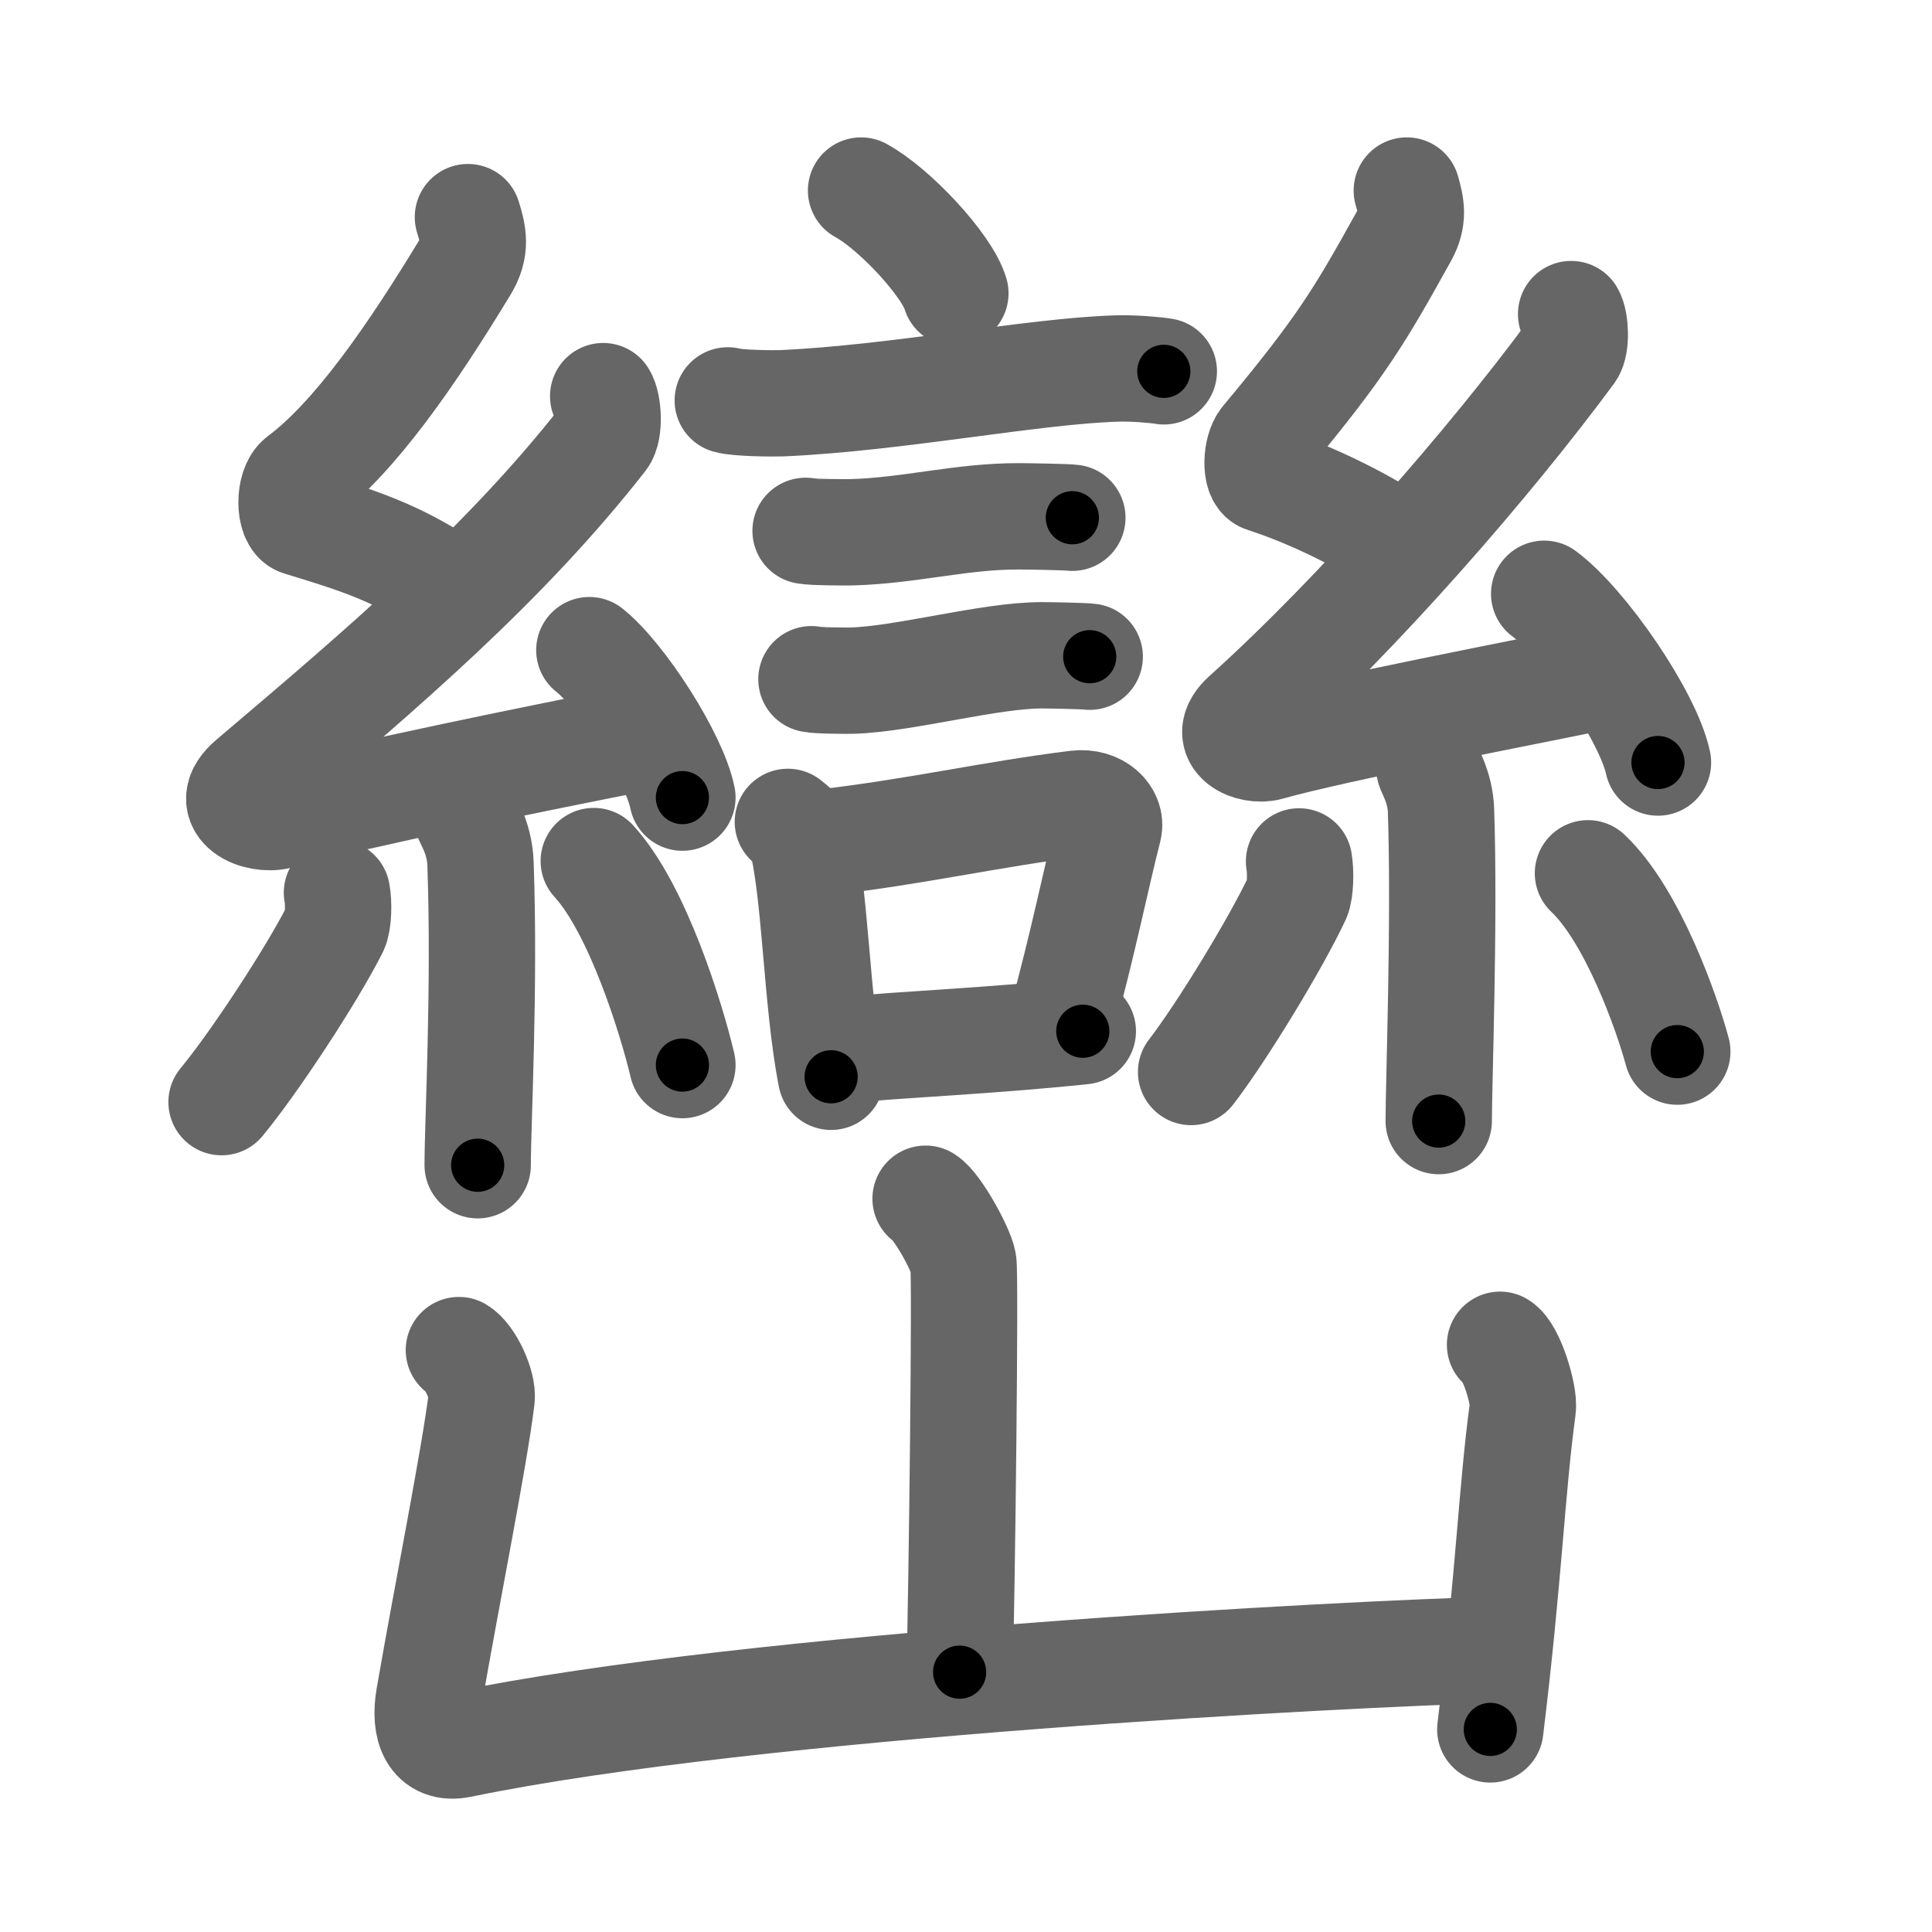 <svg xmlns="http://www.w3.org/2000/svg" viewBox="0 0 109 109" id="5dd2"><g fill="none" stroke="#666" stroke-width="6" stroke-linecap="round" stroke-linejoin="round"><g><g><g><path d="M48.58,10.75c1.88,1.02,4.85,4.21,5.32,5.8" /><path d="M41.06,22.59c0.53,0.16,2.53,0.18,3.06,0.16c6.51-0.29,14.17-1.82,18.9-1.96c0.88-0.03,2.2,0.08,2.64,0.16" /><path d="M45.45,29.95c0.32,0.08,2.27,0.09,2.59,0.08c3.31-0.09,6.18-0.91,9.45-0.9c0.53,0,2.75,0.04,3.01,0.08" /><path d="M45.78,38.32c0.28,0.08,2.02,0.09,2.31,0.08c2.96-0.09,7.78-1.44,10.7-1.43c0.47,0,2.45,0.04,2.69,0.08" /><g><path d="M44.45,46.37c0.29,0.25,0.62,0.45,0.72,0.77c0.83,2.87,0.88,9.39,1.72,13.61" /><path d="M46.27,47.55c5.38-0.61,9.5-1.59,14.46-2.21c1.24-0.15,2,0.71,1.82,1.41c-0.74,2.9-1.39,6.24-2.7,11.06" /><path d="M47.49,59.25c4.01-0.37,8.1-0.5,13.6-1.07" /></g></g><g><path d="M26.4,12.25c0.31,0.99,0.48,1.76-0.16,2.82C23.25,20,20.03,24.68,16.92,27c-0.64,0.48-0.62,2.3,0,2.49c3.26,0.99,5.34,1.65,8.14,3.48" /><path d="M34.03,22.35c0.29,0.45,0.38,1.93,0,2.4c-5.53,7.06-12.28,12.83-19.88,19.27c-1.74,1.48,0.43,2.32,1.57,2.02c4.75-1.26,14.62-3.27,20.73-4.47" /><path d="M33.25,36.68c1.85,1.47,4.79,6.04,5.25,8.32" /><path d="M26.33,46.05c0.05,0.23,0.73,1.21,0.78,2.68c0.25,7.08-0.16,14.6-0.16,17.01" /><path d="M19.01,50.37c0.11,0.55,0.09,1.64-0.11,2.04c-1.3,2.58-4.56,7.55-6.4,9.77" /><path d="M33.5,48.58c2.5,2.72,4.42,9.04,5,11.51" /></g><g><path d="M79.37,10.75c0.26,0.89,0.39,1.58-0.13,2.52c-2.49,4.48-3.49,6.23-7.93,11.55c-0.44,0.52-0.52,2.05,0,2.22c2.74,0.89,5.75,2.37,8.1,4" /><path d="M88.64,17.72c0.24,0.4,0.31,1.72,0,2.15c-4.65,6.3-12.01,14.75-18.4,20.5c-1.46,1.32,0.36,2.07,1.32,1.8c4-1.12,14.11-3.03,19.25-4.1" /><path d="M87.12,33.5c2.27,1.68,5.86,6.91,6.42,9.52" /><path d="M80.64,43.33c0.04,0.21,0.61,1.08,0.66,2.4c0.21,6.32-0.13,15.37-0.13,17.52" /><path d="M73.29,48.6c0.1,0.56,0.08,1.65-0.1,2.05c-1.22,2.6-4.27,7.6-5.99,9.83" /><path d="M89.59,49.27c2.52,2.38,4.46,7.9,5.04,10.06" /></g></g><g><path d="M52.22,67.63c0.64,0.38,2,2.84,2.13,3.6c0.13,0.76-0.08,18.37-0.21,23.11" /><path d="M25.89,76.17c0.64,0.38,1.38,1.99,1.28,2.75c-0.42,3.39-1.92,10.83-2.96,16.83c-0.3,1.72,0.19,3,1.77,2.68c16.52-3.42,50.35-5.14,58.4-5.35" /><path d="M84.63,75.87c0.64,0.38,1.39,2.84,1.28,3.6c-0.63,4.66-0.77,9.42-1.83,18.1" /></g></g></g><g fill="none" stroke="#000" stroke-width="3" stroke-linecap="round" stroke-linejoin="round"><path d="M48.58,10.75c1.88,1.02,4.85,4.21,5.32,5.8" stroke-dasharray="7.985" stroke-dashoffset="7.985"><animate attributeName="stroke-dashoffset" values="7.985;7.985;0" dur="0.08s" fill="freeze" begin="0s;5dd2.click" /></path><path d="M41.06,22.59c0.53,0.16,2.53,0.18,3.06,0.16c6.51-0.29,14.17-1.82,18.9-1.96c0.88-0.03,2.2,0.08,2.64,0.16" stroke-dasharray="24.727" stroke-dashoffset="24.727"><animate attributeName="stroke-dashoffset" values="24.727" fill="freeze" begin="5dd2.click" /><animate attributeName="stroke-dashoffset" values="24.727;24.727;0" keyTimes="0;0.245;1" dur="0.327s" fill="freeze" begin="0s;5dd2.click" /></path><path d="M45.45,29.95c0.32,0.08,2.27,0.09,2.59,0.08c3.31-0.09,6.18-0.91,9.45-0.9c0.53,0,2.75,0.04,3.01,0.08" stroke-dasharray="15.106" stroke-dashoffset="15.106"><animate attributeName="stroke-dashoffset" values="15.106" fill="freeze" begin="5dd2.click" /><animate attributeName="stroke-dashoffset" values="15.106;15.106;0" keyTimes="0;0.684;1" dur="0.478s" fill="freeze" begin="0s;5dd2.click" /></path><path d="M45.78,38.32c0.28,0.08,2.02,0.09,2.31,0.08c2.96-0.09,7.78-1.44,10.7-1.43c0.47,0,2.45,0.04,2.69,0.08" stroke-dasharray="15.813" stroke-dashoffset="15.813"><animate attributeName="stroke-dashoffset" values="15.813" fill="freeze" begin="5dd2.click" /><animate attributeName="stroke-dashoffset" values="15.813;15.813;0" keyTimes="0;0.752;1" dur="0.636s" fill="freeze" begin="0s;5dd2.click" /></path><path d="M44.45,46.37c0.29,0.25,0.62,0.45,0.72,0.77c0.83,2.87,0.88,9.39,1.72,13.61" stroke-dasharray="14.801" stroke-dashoffset="14.801"><animate attributeName="stroke-dashoffset" values="14.801" fill="freeze" begin="5dd2.click" /><animate attributeName="stroke-dashoffset" values="14.801;14.801;0" keyTimes="0;0.811;1" dur="0.784s" fill="freeze" begin="0s;5dd2.click" /></path><path d="M46.27,47.55c5.38-0.61,9.5-1.59,14.46-2.21c1.24-0.15,2,0.71,1.82,1.41c-0.74,2.9-1.39,6.24-2.7,11.06" stroke-dasharray="28.703" stroke-dashoffset="28.703"><animate attributeName="stroke-dashoffset" values="28.703" fill="freeze" begin="5dd2.click" /><animate attributeName="stroke-dashoffset" values="28.703;28.703;0" keyTimes="0;0.732;1" dur="1.071s" fill="freeze" begin="0s;5dd2.click" /></path><path d="M47.49,59.25c4.01-0.37,8.1-0.5,13.6-1.07" stroke-dasharray="13.644" stroke-dashoffset="13.644"><animate attributeName="stroke-dashoffset" values="13.644" fill="freeze" begin="5dd2.click" /><animate attributeName="stroke-dashoffset" values="13.644;13.644;0" keyTimes="0;0.887;1" dur="1.207s" fill="freeze" begin="0s;5dd2.click" /></path><path d="M26.4,12.25c0.31,0.99,0.48,1.76-0.16,2.82C23.25,20,20.03,24.68,16.92,27c-0.64,0.48-0.62,2.3,0,2.49c3.26,0.99,5.34,1.65,8.14,3.48" stroke-dasharray="29.827" stroke-dashoffset="29.827"><animate attributeName="stroke-dashoffset" values="29.827" fill="freeze" begin="5dd2.click" /><animate attributeName="stroke-dashoffset" values="29.827;29.827;0" keyTimes="0;0.802;1" dur="1.505s" fill="freeze" begin="0s;5dd2.click" /></path><path d="M34.03,22.35c0.29,0.45,0.38,1.93,0,2.4c-5.53,7.06-12.28,12.83-19.88,19.27c-1.74,1.48,0.43,2.32,1.57,2.02c4.75-1.26,14.62-3.27,20.73-4.47" stroke-dasharray="55.405" stroke-dashoffset="55.405"><animate attributeName="stroke-dashoffset" values="55.405" fill="freeze" begin="5dd2.click" /><animate attributeName="stroke-dashoffset" values="55.405;55.405;0" keyTimes="0;0.731;1" dur="2.059s" fill="freeze" begin="0s;5dd2.click" /></path><path d="M33.25,36.68c1.85,1.47,4.79,6.04,5.25,8.32" stroke-dasharray="9.953" stroke-dashoffset="9.953"><animate attributeName="stroke-dashoffset" values="9.953" fill="freeze" begin="5dd2.click" /><animate attributeName="stroke-dashoffset" values="9.953;9.953;0" keyTimes="0;0.954;1" dur="2.159s" fill="freeze" begin="0s;5dd2.click" /></path><path d="M26.33,46.05c0.05,0.23,0.73,1.21,0.78,2.68c0.25,7.08-0.16,14.6-0.16,17.01" stroke-dasharray="19.829" stroke-dashoffset="19.829"><animate attributeName="stroke-dashoffset" values="19.829" fill="freeze" begin="5dd2.click" /><animate attributeName="stroke-dashoffset" values="19.829;19.829;0" keyTimes="0;0.916;1" dur="2.357s" fill="freeze" begin="0s;5dd2.click" /></path><path d="M19.01,50.37c0.11,0.55,0.09,1.64-0.11,2.04c-1.3,2.58-4.56,7.55-6.4,9.77" stroke-dasharray="13.761" stroke-dashoffset="13.761"><animate attributeName="stroke-dashoffset" values="13.761" fill="freeze" begin="5dd2.click" /><animate attributeName="stroke-dashoffset" values="13.761;13.761;0" keyTimes="0;0.945;1" dur="2.495s" fill="freeze" begin="0s;5dd2.click" /></path><path d="M33.5,48.58c2.5,2.72,4.42,9.04,5,11.51" stroke-dasharray="12.651" stroke-dashoffset="12.651"><animate attributeName="stroke-dashoffset" values="12.651" fill="freeze" begin="5dd2.click" /><animate attributeName="stroke-dashoffset" values="12.651;12.651;0" keyTimes="0;0.952;1" dur="2.622s" fill="freeze" begin="0s;5dd2.click" /></path><path d="M79.37,10.75c0.26,0.89,0.39,1.58-0.13,2.52c-2.49,4.48-3.49,6.23-7.93,11.55c-0.44,0.52-0.52,2.05,0,2.22c2.74,0.89,5.75,2.37,8.1,4" stroke-dasharray="28.132" stroke-dashoffset="28.132"><animate attributeName="stroke-dashoffset" values="28.132" fill="freeze" begin="5dd2.click" /><animate attributeName="stroke-dashoffset" values="28.132;28.132;0" keyTimes="0;0.903;1" dur="2.903s" fill="freeze" begin="0s;5dd2.click" /></path><path d="M88.64,17.72c0.24,0.4,0.31,1.72,0,2.15c-4.65,6.3-12.01,14.75-18.4,20.5c-1.46,1.32,0.36,2.07,1.32,1.8c4-1.12,14.11-3.03,19.25-4.1" stroke-dasharray="52.906" stroke-dashoffset="52.906"><animate attributeName="stroke-dashoffset" values="52.906" fill="freeze" begin="5dd2.click" /><animate attributeName="stroke-dashoffset" values="52.906;52.906;0" keyTimes="0;0.846;1" dur="3.432s" fill="freeze" begin="0s;5dd2.click" /></path><path d="M87.12,33.5c2.27,1.68,5.86,6.91,6.42,9.52" stroke-dasharray="11.626" stroke-dashoffset="11.626"><animate attributeName="stroke-dashoffset" values="11.626" fill="freeze" begin="5dd2.click" /><animate attributeName="stroke-dashoffset" values="11.626;11.626;0" keyTimes="0;0.967;1" dur="3.548s" fill="freeze" begin="0s;5dd2.click" /></path><path d="M80.64,43.33c0.04,0.21,0.61,1.08,0.66,2.4c0.21,6.32-0.13,15.37-0.13,17.52" stroke-dasharray="20.031" stroke-dashoffset="20.031"><animate attributeName="stroke-dashoffset" values="20.031" fill="freeze" begin="5dd2.click" /><animate attributeName="stroke-dashoffset" values="20.031;20.031;0" keyTimes="0;0.947;1" dur="3.748s" fill="freeze" begin="0s;5dd2.click" /></path><path d="M73.29,48.6c0.1,0.56,0.08,1.65-0.1,2.05c-1.22,2.6-4.27,7.6-5.99,9.83" stroke-dasharray="13.597" stroke-dashoffset="13.597"><animate attributeName="stroke-dashoffset" values="13.597" fill="freeze" begin="5dd2.click" /><animate attributeName="stroke-dashoffset" values="13.597;13.597;0" keyTimes="0;0.965;1" dur="3.884s" fill="freeze" begin="0s;5dd2.click" /></path><path d="M89.59,49.27c2.52,2.38,4.46,7.9,5.04,10.06" stroke-dasharray="11.36" stroke-dashoffset="11.36"><animate attributeName="stroke-dashoffset" values="11.36" fill="freeze" begin="5dd2.click" /><animate attributeName="stroke-dashoffset" values="11.36;11.36;0" keyTimes="0;0.971;1" dur="3.998s" fill="freeze" begin="0s;5dd2.click" /></path><path d="M52.22,67.63c0.64,0.38,2,2.84,2.13,3.6c0.13,0.76-0.08,18.37-0.21,23.11" stroke-dasharray="27.344" stroke-dashoffset="27.344"><animate attributeName="stroke-dashoffset" values="27.344" fill="freeze" begin="5dd2.click" /><animate attributeName="stroke-dashoffset" values="27.344;27.344;0" keyTimes="0;0.936;1" dur="4.271s" fill="freeze" begin="0s;5dd2.click" /></path><path d="M25.89,76.17c0.64,0.38,1.38,1.99,1.28,2.75c-0.42,3.39-1.92,10.83-2.96,16.83c-0.3,1.72,0.19,3,1.77,2.68c16.52-3.42,50.35-5.14,58.4-5.35" stroke-dasharray="82.891" stroke-dashoffset="82.891"><animate attributeName="stroke-dashoffset" values="82.891" fill="freeze" begin="5dd2.click" /><animate attributeName="stroke-dashoffset" values="82.891;82.891;0" keyTimes="0;0.873;1" dur="4.894s" fill="freeze" begin="0s;5dd2.click" /></path><path d="M84.63,75.87c0.64,0.38,1.39,2.84,1.28,3.6c-0.63,4.66-0.77,9.42-1.83,18.1" stroke-dasharray="22.105" stroke-dashoffset="22.105"><animate attributeName="stroke-dashoffset" values="22.105" fill="freeze" begin="5dd2.click" /><animate attributeName="stroke-dashoffset" values="22.105;22.105;0" keyTimes="0;0.957;1" dur="5.115s" fill="freeze" begin="0s;5dd2.click" /></path></g></svg>